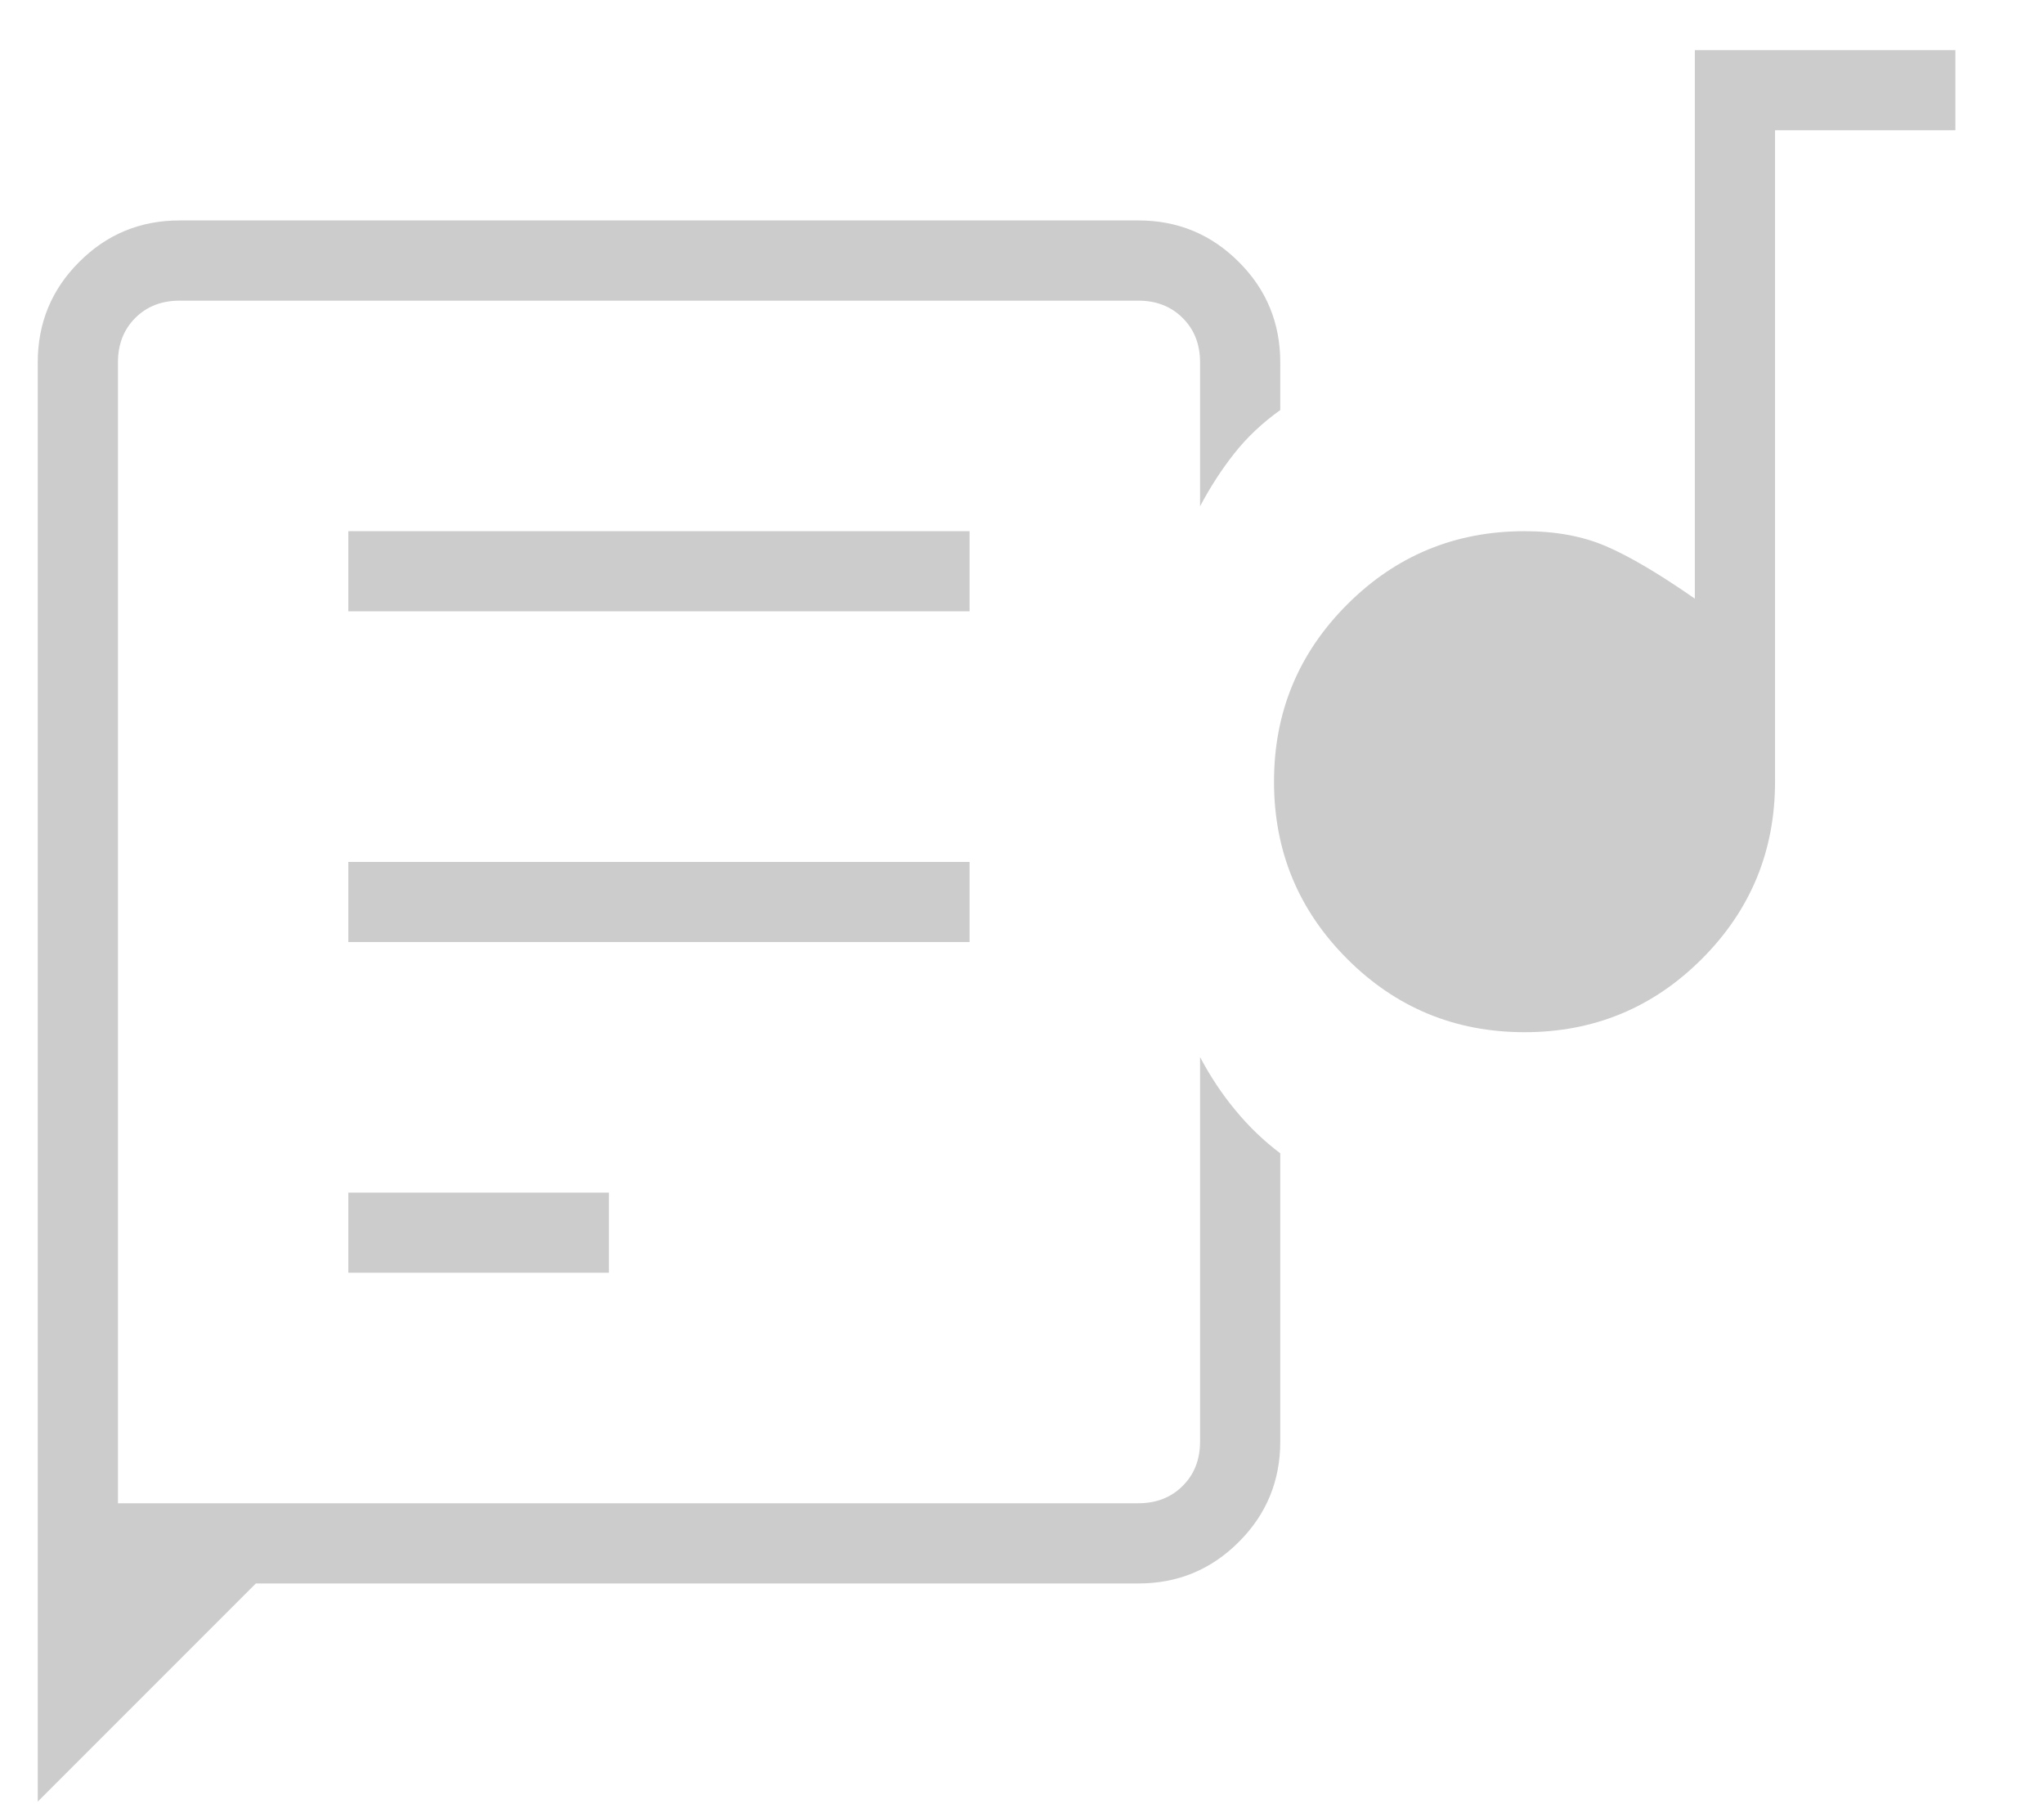 <svg width="17" height="15" viewBox="0 0 17 15" fill="none" xmlns="http://www.w3.org/2000/svg">
    <path d="M0.314 14.981V3.013C0.314 2.686 0.429 2.407 0.659 2.178C0.888 1.948 1.167 1.833 1.494 1.833H9.468C9.795 1.833 10.073 1.948 10.303 2.178C10.533 2.407 10.648 2.686 10.648 3.013V3.41C10.499 3.516 10.372 3.636 10.266 3.77C10.16 3.904 10.065 4.051 9.981 4.21V3.013C9.981 2.863 9.933 2.74 9.836 2.644C9.74 2.548 9.617 2.5 9.468 2.5H1.494C1.344 2.5 1.221 2.548 1.125 2.644C1.029 2.74 0.981 2.863 0.981 3.013V12.5H9.468C9.617 12.5 9.74 12.452 9.836 12.356C9.933 12.26 9.981 12.137 9.981 11.987V8.79C10.065 8.949 10.163 9.097 10.275 9.232C10.387 9.368 10.511 9.487 10.648 9.59V11.987C10.648 12.314 10.533 12.593 10.303 12.822C10.073 13.052 9.795 13.167 9.468 13.167H2.128L0.314 14.981ZM2.897 10.583H5.064V9.917H2.897V10.583ZM12.68 8.583C12.103 8.583 11.611 8.38 11.205 7.974C10.799 7.568 10.596 7.077 10.596 6.5C10.596 5.923 10.799 5.432 11.205 5.026C11.611 4.62 12.103 4.417 12.68 4.417C12.936 4.417 13.161 4.458 13.355 4.541C13.549 4.624 13.796 4.769 14.096 4.978V0.417H16.263V1.083H14.763V6.5C14.763 7.077 14.56 7.568 14.154 7.974C13.748 8.38 13.256 8.583 12.68 8.583ZM2.897 7.833H8.064V7.167H2.897V7.833ZM2.897 5.083H8.064V4.417H2.897V5.083Z" fill="#CCCCCC"/>
</svg>
